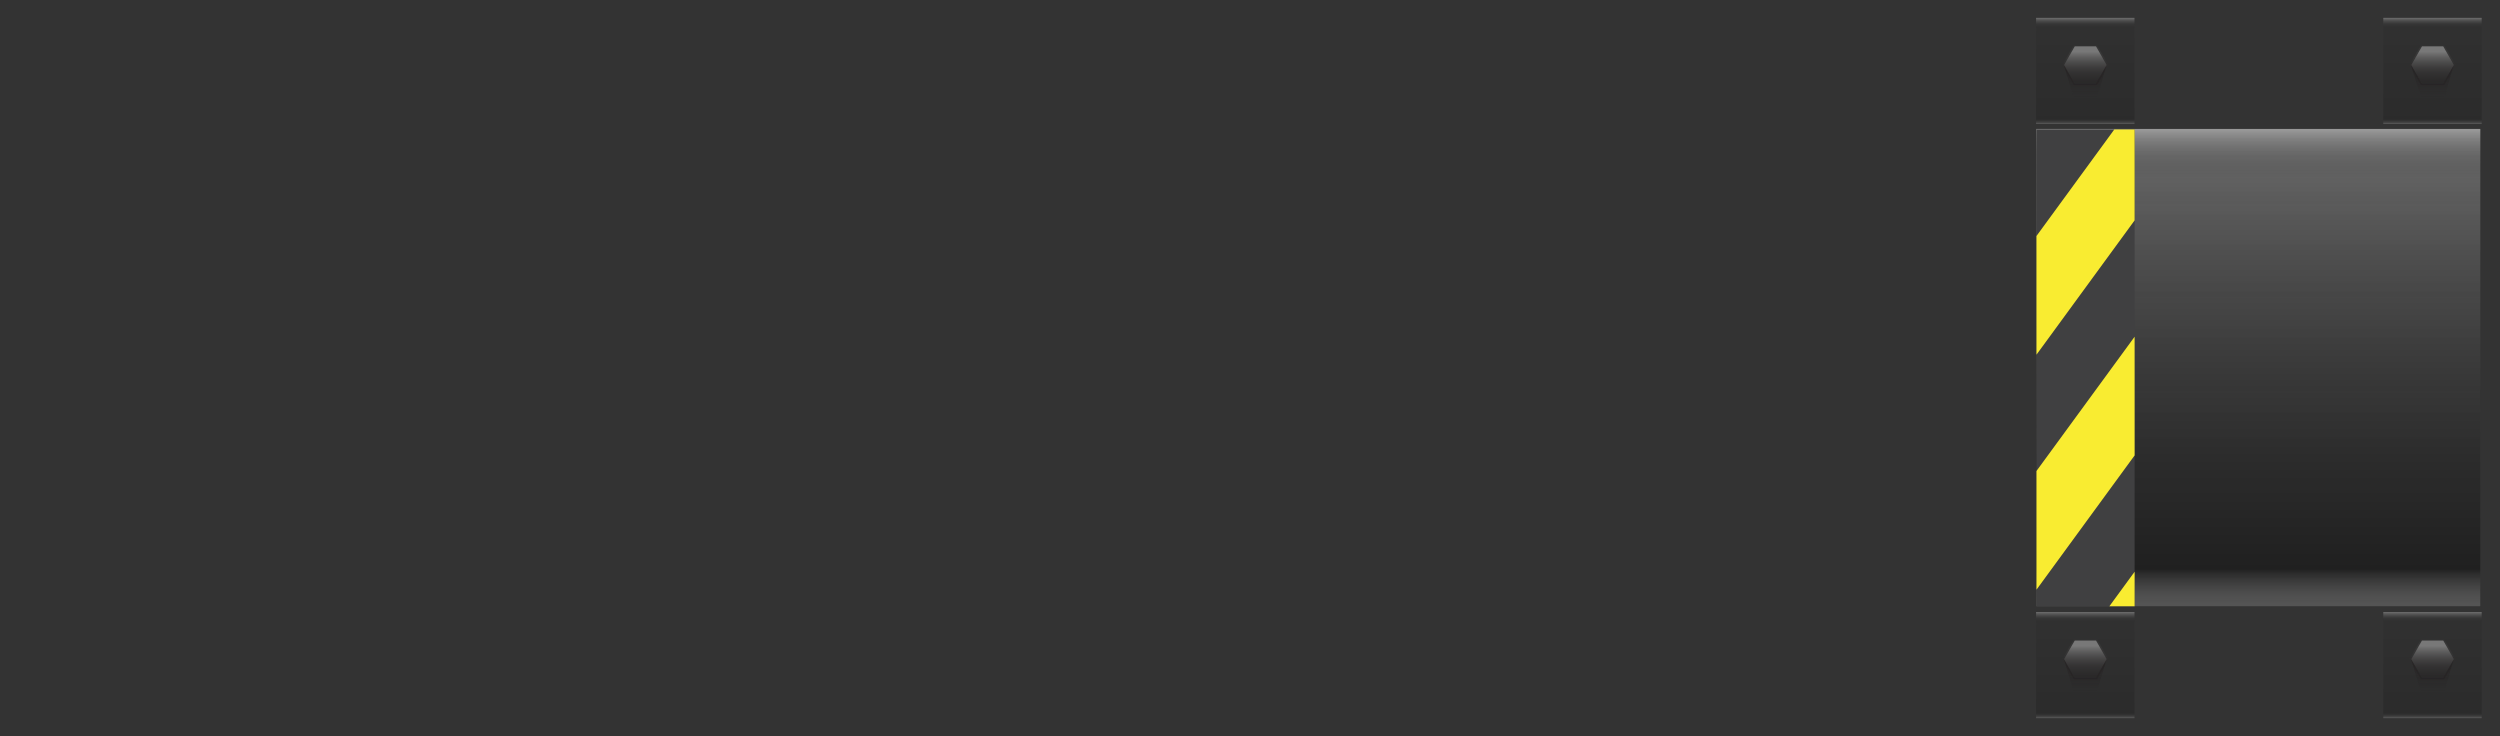 <svg version="1.2" baseProfile="tiny" id="EdgeSVG_7FmtG" x="0px" y="0px" width="161.684px" height="47.6px" viewBox="0 0 161.684 47.6" xmlns:xlink="http://www.w3.org/1999/xlink" xmlns="http://www.w3.org/2000/svg">
  <rect x="0" y="0" width="161.684" height="47.6" fill="#333333" stroke="none"/>
  <linearGradient id="SVGID_2_" gradientUnits="userSpaceOnUse" x1="146.055" y1="8.335" x2="146.055" y2="39.208">
    <stop offset="0" style="stop-color:#FFFFFF;stop-opacity:0.3"/>
    <stop offset="0.27" style="stop-color:#B3B3B3;stop-opacity:0.273"/>
    <stop offset="0.629" style="stop-color:#545454;stop-opacity:0.237"/>
    <stop offset="0.881" style="stop-color:#171717;stop-opacity:0.212"/>
    <stop offset="1" style="stop-color:#000000;stop-opacity:0.2"/>
  </linearGradient>
  <rect x="131.7" y="8.335" fill="url(#SVGID_2_)" width="28.709" height="30.873"/>
  <linearGradient id="SVGID_3_" gradientUnits="userSpaceOnUse" x1="146.055" y1="8.346" x2="146.055" y2="39.208">
    <stop offset="0" style="stop-color:#FFFFFF;stop-opacity:0.3"/>
    <stop offset="5.519869e-004" style="stop-color:#FDFDFD;stop-opacity:0.299"/>
    <stop offset="0.023" style="stop-color:#B1B1B1;stop-opacity:0.243"/>
    <stop offset="0.044" style="stop-color:#727272;stop-opacity:0.192"/>
    <stop offset="0.062" style="stop-color:#414141;stop-opacity:0.145"/>
    <stop offset="0.079" style="stop-color:#1E1E1E;stop-opacity:0.105"/>
    <stop offset="0.092" style="stop-color:#080808;stop-opacity:0.071"/>
    <stop offset="0.101" style="stop-color:#000000;stop-opacity:0.05"/>
    <stop offset="0.922" style="stop-color:#000000;stop-opacity:0.25"/>
    <stop offset="0.927" style="stop-color:#191919;stop-opacity:0.247"/>
    <stop offset="0.943" style="stop-color:#5E5E5E;stop-opacity:0.237"/>
    <stop offset="0.958" style="stop-color:#979797;stop-opacity:0.227"/>
    <stop offset="0.971" style="stop-color:#C4C4C4;stop-opacity:0.218"/>
    <stop offset="0.983" style="stop-color:#E4E4E4;stop-opacity:0.211"/>
    <stop offset="0.993" style="stop-color:#F8F8F8;stop-opacity:0.204"/>
    <stop offset="1" style="stop-color:#FFFFFF;stop-opacity:0.2"/>
  </linearGradient>
  <rect x="131.7" y="8.346" fill="url(#SVGID_3_)" width="28.709" height="30.862"/>
  <linearGradient id="SVGID_4_" gradientUnits="userSpaceOnUse" x1="134.862" y1="1.155" x2="134.862" y2="8.018">
    <stop offset="0" style="stop-color:#FFFFFF;stop-opacity:0.3"/>
    <stop offset="0.021" style="stop-color:#B7B7B7;stop-opacity:0.247"/>
    <stop offset="0.043" style="stop-color:#777777;stop-opacity:0.195"/>
    <stop offset="0.062" style="stop-color:#434343;stop-opacity:0.146"/>
    <stop offset="0.079" style="stop-color:#1F1F1F;stop-opacity:0.105"/>
    <stop offset="0.092" style="stop-color:#080808;stop-opacity:0.071"/>
    <stop offset="0.101" style="stop-color:#000000;stop-opacity:0.05"/>
    <stop offset="0.945" style="stop-color:#000000;stop-opacity:0.15"/>
    <stop offset="0.952" style="stop-color:#040404;stop-opacity:0.156"/>
    <stop offset="0.959" style="stop-color:#101010;stop-opacity:0.163"/>
    <stop offset="0.965" style="stop-color:#242424;stop-opacity:0.169"/>
    <stop offset="0.972" style="stop-color:#414141;stop-opacity:0.175"/>
    <stop offset="0.979" style="stop-color:#656565;stop-opacity:0.181"/>
    <stop offset="0.987" style="stop-color:#929292;stop-opacity:0.188"/>
    <stop offset="0.993" style="stop-color:#C6C6C6;stop-opacity:0.194"/>
    <stop offset="1" style="stop-color:#FFFFFF;stop-opacity:0.2"/>
  </linearGradient>
  <rect x="131.68" y="1.155" fill="url(#SVGID_4_)" width="6.365" height="6.863"/>
  <linearGradient id="SVGID_5_" gradientUnits="userSpaceOnUse" x1="120.376" y1="51.99" x2="120.376" y2="-4.39">
    <stop offset="0.215" style="stop-color:#000000;stop-opacity:0.2"/>
    <stop offset="0.515" style="stop-color:#000000;stop-opacity:0.2"/>
    <stop offset="0.583" style="stop-color:#1E1E1E;stop-opacity:0.172"/>
    <stop offset="0.732" style="stop-color:#696969;stop-opacity:0.111"/>
    <stop offset="0.947" style="stop-color:#E1E1E1;stop-opacity:0.022"/>
    <stop offset="1" style="stop-color:#FFFFFF;stop-opacity:0"/>
  </linearGradient>
  <rect x="120.241" y="-4.39" display="none" fill="url(#SVGID_5_)" width="0.27" height="56.379"/>
  <linearGradient id="SVGID_6_" gradientUnits="userSpaceOnUse" x1="121.519" y1="5.244" x2="121.519" y2="11.041">
    <stop offset="0" style="stop-color:#FFFFFF;stop-opacity:0.05"/>
    <stop offset="0.007" style="stop-color:#F6F6F6;stop-opacity:0.051"/>
    <stop offset="0.048" style="stop-color:#C8C8C8;stop-opacity:0.055"/>
    <stop offset="0.093" style="stop-color:#9D9D9D;stop-opacity:0.059"/>
    <stop offset="0.142" style="stop-color:#777777;stop-opacity:0.064"/>
    <stop offset="0.195" style="stop-color:#575757;stop-opacity:0.07"/>
    <stop offset="0.254" style="stop-color:#3B3B3B;stop-opacity:0.075"/>
    <stop offset="0.32" style="stop-color:#252525;stop-opacity:0.082"/>
    <stop offset="0.397" style="stop-color:#141414;stop-opacity:0.09"/>
    <stop offset="0.493" style="stop-color:#090909;stop-opacity:0.099"/>
    <stop offset="0.627" style="stop-color:#020202;stop-opacity:0.113"/>
    <stop offset="1" style="stop-color:#000000;stop-opacity:0.15"/>
  </linearGradient>
  <rect x="120.511" y="5.244" display="none" fill="url(#SVGID_6_)" width="2.019" height="5.797"/>
  <linearGradient id="SVGID_7_" gradientUnits="userSpaceOnUse" x1="121.519" y1="36.559" x2="121.519" y2="42.356">
    <stop offset="0" style="stop-color:#FFFFFF;stop-opacity:0.05"/>
    <stop offset="0.007" style="stop-color:#F6F6F6;stop-opacity:0.051"/>
    <stop offset="0.048" style="stop-color:#C8C8C8;stop-opacity:0.055"/>
    <stop offset="0.093" style="stop-color:#9D9D9D;stop-opacity:0.059"/>
    <stop offset="0.142" style="stop-color:#777777;stop-opacity:0.064"/>
    <stop offset="0.195" style="stop-color:#575757;stop-opacity:0.07"/>
    <stop offset="0.254" style="stop-color:#3B3B3B;stop-opacity:0.075"/>
    <stop offset="0.32" style="stop-color:#252525;stop-opacity:0.082"/>
    <stop offset="0.397" style="stop-color:#141414;stop-opacity:0.09"/>
    <stop offset="0.493" style="stop-color:#090909;stop-opacity:0.099"/>
    <stop offset="0.627" style="stop-color:#020202;stop-opacity:0.113"/>
    <stop offset="1" style="stop-color:#000000;stop-opacity:0.15"/>
  </linearGradient>
  <rect x="120.511" y="36.559" display="none" fill="url(#SVGID_7_)" width="2.019" height="5.798"/>
  <linearGradient id="SVGID_8_" gradientUnits="userSpaceOnUse" x1="121.519" y1="5.244" x2="121.519" y2="11.041">
    <stop offset="0" style="stop-color:#FFFFFF;stop-opacity:0.05"/>
    <stop offset="0.007" style="stop-color:#F6F6F6;stop-opacity:0.051"/>
    <stop offset="0.048" style="stop-color:#C8C8C8;stop-opacity:0.055"/>
    <stop offset="0.093" style="stop-color:#9D9D9D;stop-opacity:0.059"/>
    <stop offset="0.142" style="stop-color:#777777;stop-opacity:0.064"/>
    <stop offset="0.195" style="stop-color:#575757;stop-opacity:0.07"/>
    <stop offset="0.254" style="stop-color:#3B3B3B;stop-opacity:0.075"/>
    <stop offset="0.32" style="stop-color:#252525;stop-opacity:0.082"/>
    <stop offset="0.397" style="stop-color:#141414;stop-opacity:0.09"/>
    <stop offset="0.493" style="stop-color:#090909;stop-opacity:0.099"/>
    <stop offset="0.627" style="stop-color:#020202;stop-opacity:0.113"/>
    <stop offset="1" style="stop-color:#000000;stop-opacity:0.15"/>
  </linearGradient>
  <rect x="120.511" y="5.244" display="none" fill="url(#SVGID_8_)" width="2.019" height="5.797"/>
  <linearGradient id="SVGID_9_" gradientUnits="userSpaceOnUse" x1="121.613" y1="36.559" x2="121.613" y2="42.356">
    <stop offset="0" style="stop-color:#FFFFFF;stop-opacity:0.05"/>
    <stop offset="0.007" style="stop-color:#F6F6F6;stop-opacity:0.051"/>
    <stop offset="0.048" style="stop-color:#C8C8C8;stop-opacity:0.055"/>
    <stop offset="0.093" style="stop-color:#9D9D9D;stop-opacity:0.059"/>
    <stop offset="0.142" style="stop-color:#777777;stop-opacity:0.064"/>
    <stop offset="0.195" style="stop-color:#575757;stop-opacity:0.07"/>
    <stop offset="0.254" style="stop-color:#3B3B3B;stop-opacity:0.075"/>
    <stop offset="0.32" style="stop-color:#252525;stop-opacity:0.082"/>
    <stop offset="0.397" style="stop-color:#141414;stop-opacity:0.09"/>
    <stop offset="0.493" style="stop-color:#090909;stop-opacity:0.099"/>
    <stop offset="0.627" style="stop-color:#020202;stop-opacity:0.113"/>
    <stop offset="1" style="stop-color:#000000;stop-opacity:0.15"/>
  </linearGradient>
  <rect x="120.511" y="36.559" display="none" fill="url(#SVGID_9_)" width="2.204" height="5.798"/>
  <g>
    <rect x="131.706" y="8.372" fill="#404041" width="6.347" height="30.837"/>
    <g>
      <polygon fill="#F9EC31" points="131.706,38.138 138.053,29.453 138.053,21.777 131.706,30.461 &#x9;&#x9;&#x9;"/>
      <polygon fill="#F9EC31" points="131.706,22.939 138.053,14.253 138.053,8.372 136.741,8.372 131.706,15.263 &#x9;&#x9;&#x9;"/>
      <polygon fill="#F9EC31" points="136.421,39.209 138.053,39.209 138.053,36.976 &#x9;&#x9;&#x9;"/>
    </g>
  </g>
  <linearGradient id="SVGID_10_" gradientUnits="userSpaceOnUse" x1="121.519" y1="5.67" x2="121.519" y2="5.244">
    <stop offset="0" style="stop-color:#FFFFFF;stop-opacity:0"/>
    <stop offset="0.515" style="stop-color:#FFFFFF;stop-opacity:0.2"/>
    <stop offset="1" style="stop-color:#FFFFFF;stop-opacity:0"/>
  </linearGradient>
  <rect x="120.511" y="5.244" display="none" fill="url(#SVGID_10_)" width="2.019" height="0.427"/>
  <linearGradient id="SVGID_11_" gradientUnits="userSpaceOnUse" x1="121.519" y1="37.199" x2="121.519" y2="36.773">
    <stop offset="0" style="stop-color:#FFFFFF;stop-opacity:0"/>
    <stop offset="0.515" style="stop-color:#FFFFFF;stop-opacity:0.2"/>
    <stop offset="1" style="stop-color:#FFFFFF;stop-opacity:0"/>
  </linearGradient>
  <rect x="120.511" y="36.772" display="none" fill="url(#SVGID_11_)" width="2.019" height="0.427"/>
  <linearGradient id="SVGID_12_" gradientUnits="userSpaceOnUse" x1="127.371" y1="53.472" x2="127.371" y2="50.857">
    <stop offset="0" style="stop-color:#231F20;stop-opacity:0.5"/>
    <stop offset="0.298" style="stop-color:#252122;stop-opacity:0.351"/>
    <stop offset="0.44" style="stop-color:#2D292A;stop-opacity:0.28"/>
    <stop offset="0.55" style="stop-color:#393637;stop-opacity:0.225"/>
    <stop offset="0.642" style="stop-color:#4B4849;stop-opacity:0.179"/>
    <stop offset="0.724" style="stop-color:#636061;stop-opacity:0.138"/>
    <stop offset="0.798" style="stop-color:#807E7E;stop-opacity:0.101"/>
    <stop offset="0.867" style="stop-color:#A3A1A1;stop-opacity:0.066"/>
    <stop offset="0.931" style="stop-color:#CBCACA;stop-opacity:0.034"/>
    <stop offset="0.99" style="stop-color:#F7F7F7;stop-opacity:0.005"/>
    <stop offset="1" style="stop-color:#FFFFFF;stop-opacity:0"/>
  </linearGradient>
  <path display="none" fill="url(#SVGID_12_)" d="M128.118,50.857h-1.492l-0.747,1.308l0.747,1.307h1.492l0.746-1.307L128.118,50.857&#xD;&#xA;&#x9;&#x9;z M128.06,53.371h-1.376l-0.688-1.206l0.688-1.206h1.376l0.688,1.206L128.06,53.371z"/>
  <linearGradient id="SVGID_13_" gradientUnits="userSpaceOnUse" x1="127.341" y1="54.239" x2="127.341" y2="52.165">
    <stop offset="0" style="stop-color:#231F20;stop-opacity:0"/>
    <stop offset="0.123" style="stop-color:#231F20;stop-opacity:0.074"/>
    <stop offset="1" style="stop-color:#231F20;stop-opacity:0.6"/>
  </linearGradient>
  <polygon display="none" fill="url(#SVGID_13_)" points="128.043,53.371 126.667,53.371 125.978,52.165 125.949,52.165 &#xD;&#xA;&#x9;&#x9;126.537,54.239 128.143,54.239 128.732,52.165 &#x9;"/>
  <linearGradient id="SVGID_14_" gradientUnits="userSpaceOnUse" x1="127.371" y1="53.371" x2="127.371" y2="50.959">
    <stop offset="0" style="stop-color:#231F20;stop-opacity:0.3"/>
    <stop offset="0.111" style="stop-color:#272324;stop-opacity:0.306"/>
    <stop offset="0.225" style="stop-color:#333031;stop-opacity:0.313"/>
    <stop offset="0.342" style="stop-color:#484445;stop-opacity:0.32"/>
    <stop offset="0.46" style="stop-color:#646162;stop-opacity:0.327"/>
    <stop offset="0.579" style="stop-color:#898788;stop-opacity:0.334"/>
    <stop offset="0.699" style="stop-color:#B6B5B5;stop-opacity:0.341"/>
    <stop offset="0.817" style="stop-color:#EBEAEA;stop-opacity:0.348"/>
    <stop offset="0.859" style="stop-color:#FFFFFF;stop-opacity:0.35"/>
  </linearGradient>
  <polygon display="none" fill="url(#SVGID_14_)" points="128.06,53.371 126.684,53.371 125.995,52.165 126.684,50.959 &#xD;&#xA;&#x9;&#x9;128.06,50.959 128.747,52.165 &#x9;"/>
  <linearGradient id="SVGID_15_" gradientUnits="userSpaceOnUse" x1="127.371" y1="-3.491" x2="127.371" y2="-6.106">
    <stop offset="0" style="stop-color:#231F20;stop-opacity:0.5"/>
    <stop offset="0.298" style="stop-color:#252122;stop-opacity:0.351"/>
    <stop offset="0.44" style="stop-color:#2D292A;stop-opacity:0.28"/>
    <stop offset="0.55" style="stop-color:#393637;stop-opacity:0.225"/>
    <stop offset="0.642" style="stop-color:#4B4849;stop-opacity:0.179"/>
    <stop offset="0.724" style="stop-color:#636061;stop-opacity:0.138"/>
    <stop offset="0.798" style="stop-color:#807E7E;stop-opacity:0.101"/>
    <stop offset="0.867" style="stop-color:#A3A1A1;stop-opacity:0.066"/>
    <stop offset="0.931" style="stop-color:#CBCACA;stop-opacity:0.034"/>
    <stop offset="0.99" style="stop-color:#F7F7F7;stop-opacity:0.005"/>
    <stop offset="1" style="stop-color:#FFFFFF;stop-opacity:0"/>
  </linearGradient>
  <path display="none" fill="url(#SVGID_15_)" d="M128.118-6.106h-1.492l-0.747,1.308l0.747,1.307h1.492l0.746-1.307L128.118-6.106z&#xD;&#xA;&#x9;&#x9; M128.06-3.592h-1.376l-0.688-1.206l0.688-1.206h1.376l0.688,1.206L128.06-3.592z"/>
  <linearGradient id="SVGID_16_" gradientUnits="userSpaceOnUse" x1="127.341" y1="-2.724" x2="127.341" y2="-4.798">
    <stop offset="0" style="stop-color:#231F20;stop-opacity:0"/>
    <stop offset="0.123" style="stop-color:#231F20;stop-opacity:0.074"/>
    <stop offset="1" style="stop-color:#231F20;stop-opacity:0.6"/>
  </linearGradient>
  <polygon display="none" fill="url(#SVGID_16_)" points="128.043,-3.592 126.667,-3.592 125.978,-4.798 125.949,-4.798 &#xD;&#xA;&#x9;&#x9;126.537,-2.724 128.143,-2.724 128.732,-4.798 &#x9;"/>
  <linearGradient id="SVGID_17_" gradientUnits="userSpaceOnUse" x1="127.371" y1="-3.592" x2="127.371" y2="-6.004">
    <stop offset="0" style="stop-color:#231F20;stop-opacity:0.3"/>
    <stop offset="0.111" style="stop-color:#272324;stop-opacity:0.306"/>
    <stop offset="0.225" style="stop-color:#333031;stop-opacity:0.313"/>
    <stop offset="0.342" style="stop-color:#484445;stop-opacity:0.32"/>
    <stop offset="0.46" style="stop-color:#646162;stop-opacity:0.327"/>
    <stop offset="0.579" style="stop-color:#898788;stop-opacity:0.334"/>
    <stop offset="0.699" style="stop-color:#B6B5B5;stop-opacity:0.341"/>
    <stop offset="0.817" style="stop-color:#EBEAEA;stop-opacity:0.348"/>
    <stop offset="0.859" style="stop-color:#FFFFFF;stop-opacity:0.35"/>
  </linearGradient>
  <polygon display="none" fill="url(#SVGID_17_)" points="128.06,-3.592 126.684,-3.592 125.995,-4.798 126.684,-6.004 &#xD;&#xA;&#x9;&#x9;128.06,-6.004 128.747,-4.798 &#x9;"/>
  <g>
    <linearGradient id="SVGID_18_" gradientUnits="userSpaceOnUse" x1="134.869" y1="5.511" x2="134.869" y2="2.896">
      <stop offset="0" style="stop-color:#231F20;stop-opacity:0.5"/>
      <stop offset="0.298" style="stop-color:#252122;stop-opacity:0.351"/>
      <stop offset="0.44" style="stop-color:#2D292A;stop-opacity:0.28"/>
      <stop offset="0.55" style="stop-color:#393637;stop-opacity:0.225"/>
      <stop offset="0.642" style="stop-color:#4B4849;stop-opacity:0.179"/>
      <stop offset="0.724" style="stop-color:#636061;stop-opacity:0.138"/>
      <stop offset="0.798" style="stop-color:#807E7E;stop-opacity:0.101"/>
      <stop offset="0.867" style="stop-color:#A3A1A1;stop-opacity:0.066"/>
      <stop offset="0.931" style="stop-color:#CBCACA;stop-opacity:0.034"/>
      <stop offset="0.99" style="stop-color:#F7F7F7;stop-opacity:0.005"/>
      <stop offset="1" style="stop-color:#FFFFFF;stop-opacity:0"/>
    </linearGradient>
    <path fill="url(#SVGID_18_)" d="M135.616,2.896h-1.492l-0.747,1.308l0.747,1.307h1.492l0.746-1.307L135.616,2.896z M135.558,5.41&#xD;&#xA;&#x9;&#x9;&#x9;h-1.376l-0.688-1.206l0.688-1.206h1.376l0.688,1.206L135.558,5.41z"/>
    <linearGradient id="SVGID_19_" gradientUnits="userSpaceOnUse" x1="134.853" y1="6.278" x2="134.853" y2="4.204">
      <stop offset="0" style="stop-color:#231F20;stop-opacity:0"/>
      <stop offset="0.123" style="stop-color:#231F20;stop-opacity:0.074"/>
      <stop offset="1" style="stop-color:#231F20;stop-opacity:0.6"/>
    </linearGradient>
    <polygon fill="url(#SVGID_19_)" points="135.541,5.41 134.165,5.41 133.476,4.204 134.1,6.267 135.641,6.278 136.23,4.204 &#x9;&#x9;"/>
    <linearGradient id="SVGID_20_" gradientUnits="userSpaceOnUse" x1="134.869" y1="5.41" x2="134.869" y2="2.998">
      <stop offset="0" style="stop-color:#231F20;stop-opacity:0.3"/>
      <stop offset="0.111" style="stop-color:#272324;stop-opacity:0.306"/>
      <stop offset="0.225" style="stop-color:#333031;stop-opacity:0.313"/>
      <stop offset="0.342" style="stop-color:#484445;stop-opacity:0.32"/>
      <stop offset="0.46" style="stop-color:#646162;stop-opacity:0.327"/>
      <stop offset="0.579" style="stop-color:#898788;stop-opacity:0.334"/>
      <stop offset="0.699" style="stop-color:#B6B5B5;stop-opacity:0.341"/>
      <stop offset="0.817" style="stop-color:#EBEAEA;stop-opacity:0.348"/>
      <stop offset="0.859" style="stop-color:#FFFFFF;stop-opacity:0.35"/>
    </linearGradient>
    <polygon fill="url(#SVGID_20_)" points="135.558,5.41 134.182,5.41 133.493,4.204 134.182,2.998 135.558,2.998 136.245,4.204 &#x9;&#x9;&#xD;&#xA;&#x9;&#x9;&#x9;"/>
  </g>
  <linearGradient id="SVGID_21_" gradientUnits="userSpaceOnUse" x1="157.317" y1="1.155" x2="157.317" y2="8.018">
    <stop offset="0" style="stop-color:#FFFFFF;stop-opacity:0.3"/>
    <stop offset="0.021" style="stop-color:#B7B7B7;stop-opacity:0.247"/>
    <stop offset="0.043" style="stop-color:#777777;stop-opacity:0.195"/>
    <stop offset="0.062" style="stop-color:#434343;stop-opacity:0.146"/>
    <stop offset="0.079" style="stop-color:#1F1F1F;stop-opacity:0.105"/>
    <stop offset="0.092" style="stop-color:#080808;stop-opacity:0.071"/>
    <stop offset="0.101" style="stop-color:#000000;stop-opacity:0.05"/>
    <stop offset="0.945" style="stop-color:#000000;stop-opacity:0.15"/>
    <stop offset="0.952" style="stop-color:#040404;stop-opacity:0.156"/>
    <stop offset="0.959" style="stop-color:#101010;stop-opacity:0.163"/>
    <stop offset="0.965" style="stop-color:#242424;stop-opacity:0.169"/>
    <stop offset="0.972" style="stop-color:#414141;stop-opacity:0.175"/>
    <stop offset="0.979" style="stop-color:#656565;stop-opacity:0.181"/>
    <stop offset="0.987" style="stop-color:#929292;stop-opacity:0.188"/>
    <stop offset="0.993" style="stop-color:#C6C6C6;stop-opacity:0.194"/>
    <stop offset="1" style="stop-color:#FFFFFF;stop-opacity:0.2"/>
  </linearGradient>
  <rect x="154.135" y="1.155" fill="url(#SVGID_21_)" width="6.365" height="6.863"/>
  <g>
    <linearGradient id="SVGID_22_" gradientUnits="userSpaceOnUse" x1="157.324" y1="5.511" x2="157.324" y2="2.896">
      <stop offset="0" style="stop-color:#231F20;stop-opacity:0.5"/>
      <stop offset="0.298" style="stop-color:#252122;stop-opacity:0.351"/>
      <stop offset="0.44" style="stop-color:#2D292A;stop-opacity:0.28"/>
      <stop offset="0.55" style="stop-color:#393637;stop-opacity:0.225"/>
      <stop offset="0.642" style="stop-color:#4B4849;stop-opacity:0.179"/>
      <stop offset="0.724" style="stop-color:#636061;stop-opacity:0.138"/>
      <stop offset="0.798" style="stop-color:#807E7E;stop-opacity:0.101"/>
      <stop offset="0.867" style="stop-color:#A3A1A1;stop-opacity:0.066"/>
      <stop offset="0.931" style="stop-color:#CBCACA;stop-opacity:0.034"/>
      <stop offset="0.99" style="stop-color:#F7F7F7;stop-opacity:0.005"/>
      <stop offset="1" style="stop-color:#FFFFFF;stop-opacity:0"/>
    </linearGradient>
    <path fill="url(#SVGID_22_)" d="M158.071,2.896h-1.492l-0.747,1.308l0.747,1.307h1.492l0.746-1.307L158.071,2.896z M158.013,5.41&#xD;&#xA;&#x9;&#x9;&#x9;h-1.376l-0.688-1.206l0.688-1.206h1.376l0.688,1.206L158.013,5.41z"/>
    <linearGradient id="SVGID_23_" gradientUnits="userSpaceOnUse" x1="157.309" y1="6.278" x2="157.309" y2="4.204">
      <stop offset="0" style="stop-color:#231F20;stop-opacity:0"/>
      <stop offset="0.123" style="stop-color:#231F20;stop-opacity:0.074"/>
      <stop offset="1" style="stop-color:#231F20;stop-opacity:0.6"/>
    </linearGradient>
    <polygon fill="url(#SVGID_23_)" points="157.996,5.41 156.62,5.41 155.931,4.204 156.555,6.267 158.096,6.278 158.686,4.204 &#x9;&#x9;"/>
    <linearGradient id="SVGID_24_" gradientUnits="userSpaceOnUse" x1="157.324" y1="5.41" x2="157.324" y2="2.998">
      <stop offset="0" style="stop-color:#231F20;stop-opacity:0.3"/>
      <stop offset="0.111" style="stop-color:#272324;stop-opacity:0.306"/>
      <stop offset="0.225" style="stop-color:#333031;stop-opacity:0.313"/>
      <stop offset="0.342" style="stop-color:#484445;stop-opacity:0.32"/>
      <stop offset="0.46" style="stop-color:#646162;stop-opacity:0.327"/>
      <stop offset="0.579" style="stop-color:#898788;stop-opacity:0.334"/>
      <stop offset="0.699" style="stop-color:#B6B5B5;stop-opacity:0.341"/>
      <stop offset="0.817" style="stop-color:#EBEAEA;stop-opacity:0.348"/>
      <stop offset="0.859" style="stop-color:#FFFFFF;stop-opacity:0.35"/>
    </linearGradient>
    <polygon fill="url(#SVGID_24_)" points="158.013,5.41 156.637,5.41 155.948,4.204 156.637,2.998 158.013,2.998 158.7,4.204 &#x9;&#x9;"/>
  </g>
  <linearGradient id="SVGID_25_" gradientUnits="userSpaceOnUse" x1="134.862" y1="39.582" x2="134.862" y2="46.445">
    <stop offset="0" style="stop-color:#FFFFFF;stop-opacity:0.3"/>
    <stop offset="0.021" style="stop-color:#B7B7B7;stop-opacity:0.247"/>
    <stop offset="0.043" style="stop-color:#777777;stop-opacity:0.195"/>
    <stop offset="0.062" style="stop-color:#434343;stop-opacity:0.146"/>
    <stop offset="0.079" style="stop-color:#1F1F1F;stop-opacity:0.105"/>
    <stop offset="0.092" style="stop-color:#080808;stop-opacity:0.071"/>
    <stop offset="0.101" style="stop-color:#000000;stop-opacity:0.05"/>
    <stop offset="0.945" style="stop-color:#000000;stop-opacity:0.15"/>
    <stop offset="0.952" style="stop-color:#040404;stop-opacity:0.156"/>
    <stop offset="0.959" style="stop-color:#101010;stop-opacity:0.163"/>
    <stop offset="0.965" style="stop-color:#242424;stop-opacity:0.169"/>
    <stop offset="0.972" style="stop-color:#414141;stop-opacity:0.175"/>
    <stop offset="0.979" style="stop-color:#656565;stop-opacity:0.181"/>
    <stop offset="0.987" style="stop-color:#929292;stop-opacity:0.188"/>
    <stop offset="0.993" style="stop-color:#C6C6C6;stop-opacity:0.194"/>
    <stop offset="1" style="stop-color:#FFFFFF;stop-opacity:0.2"/>
  </linearGradient>
  <rect x="131.68" y="39.582" fill="url(#SVGID_25_)" width="6.365" height="6.863"/>
  <g>
    <linearGradient id="SVGID_26_" gradientUnits="userSpaceOnUse" x1="134.869" y1="43.938" x2="134.869" y2="41.323">
      <stop offset="0" style="stop-color:#231F20;stop-opacity:0.5"/>
      <stop offset="0.298" style="stop-color:#252122;stop-opacity:0.351"/>
      <stop offset="0.44" style="stop-color:#2D292A;stop-opacity:0.28"/>
      <stop offset="0.55" style="stop-color:#393637;stop-opacity:0.225"/>
      <stop offset="0.642" style="stop-color:#4B4849;stop-opacity:0.179"/>
      <stop offset="0.724" style="stop-color:#636061;stop-opacity:0.138"/>
      <stop offset="0.798" style="stop-color:#807E7E;stop-opacity:0.101"/>
      <stop offset="0.867" style="stop-color:#A3A1A1;stop-opacity:0.066"/>
      <stop offset="0.931" style="stop-color:#CBCACA;stop-opacity:0.034"/>
      <stop offset="0.99" style="stop-color:#F7F7F7;stop-opacity:0.005"/>
      <stop offset="1" style="stop-color:#FFFFFF;stop-opacity:0"/>
    </linearGradient>
    <path fill="url(#SVGID_26_)" d="M135.616,41.323h-1.492l-0.747,1.308l0.747,1.307h1.492l0.746-1.307L135.616,41.323z&#xD;&#xA;&#x9;&#x9;&#x9; M135.558,43.836h-1.376l-0.688-1.206l0.688-1.206h1.376l0.688,1.206L135.558,43.836z"/>
    <linearGradient id="SVGID_27_" gradientUnits="userSpaceOnUse" x1="134.853" y1="44.705" x2="134.853" y2="42.63">
      <stop offset="0" style="stop-color:#231F20;stop-opacity:0"/>
      <stop offset="0.123" style="stop-color:#231F20;stop-opacity:0.074"/>
      <stop offset="1" style="stop-color:#231F20;stop-opacity:0.6"/>
    </linearGradient>
    <polygon fill="url(#SVGID_27_)" points="135.541,43.836 134.165,43.836 133.476,42.63 134.1,44.693 135.641,44.705 136.23,42.63 &#xD;&#xA;&#x9;&#x9;&#x9;&#x9;&#x9;"/>
    <linearGradient id="SVGID_28_" gradientUnits="userSpaceOnUse" x1="134.869" y1="43.836" x2="134.869" y2="41.424">
      <stop offset="0" style="stop-color:#231F20;stop-opacity:0.3"/>
      <stop offset="0.111" style="stop-color:#272324;stop-opacity:0.306"/>
      <stop offset="0.225" style="stop-color:#333031;stop-opacity:0.313"/>
      <stop offset="0.342" style="stop-color:#484445;stop-opacity:0.32"/>
      <stop offset="0.46" style="stop-color:#646162;stop-opacity:0.327"/>
      <stop offset="0.579" style="stop-color:#898788;stop-opacity:0.334"/>
      <stop offset="0.699" style="stop-color:#B6B5B5;stop-opacity:0.341"/>
      <stop offset="0.817" style="stop-color:#EBEAEA;stop-opacity:0.348"/>
      <stop offset="0.859" style="stop-color:#FFFFFF;stop-opacity:0.35"/>
    </linearGradient>
    <polygon fill="url(#SVGID_28_)" points="135.558,43.836 134.182,43.836 133.493,42.63 134.182,41.424 135.558,41.424 &#xD;&#xA;&#x9;&#x9;&#x9;136.245,42.63 &#x9;&#x9;"/>
  </g>
  <linearGradient id="SVGID_29_" gradientUnits="userSpaceOnUse" x1="157.317" y1="39.582" x2="157.317" y2="46.445">
    <stop offset="0" style="stop-color:#FFFFFF;stop-opacity:0.3"/>
    <stop offset="0.021" style="stop-color:#B7B7B7;stop-opacity:0.247"/>
    <stop offset="0.043" style="stop-color:#777777;stop-opacity:0.195"/>
    <stop offset="0.062" style="stop-color:#434343;stop-opacity:0.146"/>
    <stop offset="0.079" style="stop-color:#1F1F1F;stop-opacity:0.105"/>
    <stop offset="0.092" style="stop-color:#080808;stop-opacity:0.071"/>
    <stop offset="0.101" style="stop-color:#000000;stop-opacity:0.05"/>
    <stop offset="0.945" style="stop-color:#000000;stop-opacity:0.15"/>
    <stop offset="0.952" style="stop-color:#040404;stop-opacity:0.156"/>
    <stop offset="0.959" style="stop-color:#101010;stop-opacity:0.163"/>
    <stop offset="0.965" style="stop-color:#242424;stop-opacity:0.169"/>
    <stop offset="0.972" style="stop-color:#414141;stop-opacity:0.175"/>
    <stop offset="0.979" style="stop-color:#656565;stop-opacity:0.181"/>
    <stop offset="0.987" style="stop-color:#929292;stop-opacity:0.188"/>
    <stop offset="0.993" style="stop-color:#C6C6C6;stop-opacity:0.194"/>
    <stop offset="1" style="stop-color:#FFFFFF;stop-opacity:0.2"/>
  </linearGradient>
  <rect x="154.135" y="39.582" fill="url(#SVGID_29_)" width="6.365" height="6.863"/>
  <g>
    <linearGradient id="SVGID_30_" gradientUnits="userSpaceOnUse" x1="157.324" y1="43.938" x2="157.324" y2="41.323">
      <stop offset="0" style="stop-color:#231F20;stop-opacity:0.5"/>
      <stop offset="0.298" style="stop-color:#252122;stop-opacity:0.351"/>
      <stop offset="0.44" style="stop-color:#2D292A;stop-opacity:0.28"/>
      <stop offset="0.55" style="stop-color:#393637;stop-opacity:0.225"/>
      <stop offset="0.642" style="stop-color:#4B4849;stop-opacity:0.179"/>
      <stop offset="0.724" style="stop-color:#636061;stop-opacity:0.138"/>
      <stop offset="0.798" style="stop-color:#807E7E;stop-opacity:0.101"/>
      <stop offset="0.867" style="stop-color:#A3A1A1;stop-opacity:0.066"/>
      <stop offset="0.931" style="stop-color:#CBCACA;stop-opacity:0.034"/>
      <stop offset="0.99" style="stop-color:#F7F7F7;stop-opacity:0.005"/>
      <stop offset="1" style="stop-color:#FFFFFF;stop-opacity:0"/>
    </linearGradient>
    <path fill="url(#SVGID_30_)" d="M158.071,41.323h-1.492l-0.747,1.308l0.747,1.307h1.492l0.746-1.307L158.071,41.323z&#xD;&#xA;&#x9;&#x9;&#x9; M158.013,43.836h-1.376l-0.688-1.206l0.688-1.206h1.376l0.688,1.206L158.013,43.836z"/>
    <linearGradient id="SVGID_31_" gradientUnits="userSpaceOnUse" x1="157.309" y1="44.705" x2="157.309" y2="42.63">
      <stop offset="0" style="stop-color:#231F20;stop-opacity:0"/>
      <stop offset="0.123" style="stop-color:#231F20;stop-opacity:0.074"/>
      <stop offset="1" style="stop-color:#231F20;stop-opacity:0.6"/>
    </linearGradient>
    <polygon fill="url(#SVGID_31_)" points="157.996,43.836 156.62,43.836 155.931,42.63 156.555,44.693 158.096,44.705 &#xD;&#xA;&#x9;&#x9;&#x9;158.686,42.63 &#x9;&#x9;"/>
    <linearGradient id="SVGID_32_" gradientUnits="userSpaceOnUse" x1="157.324" y1="43.836" x2="157.324" y2="41.424">
      <stop offset="0" style="stop-color:#231F20;stop-opacity:0.3"/>
      <stop offset="0.111" style="stop-color:#272324;stop-opacity:0.306"/>
      <stop offset="0.225" style="stop-color:#333031;stop-opacity:0.313"/>
      <stop offset="0.342" style="stop-color:#484445;stop-opacity:0.32"/>
      <stop offset="0.46" style="stop-color:#646162;stop-opacity:0.327"/>
      <stop offset="0.579" style="stop-color:#898788;stop-opacity:0.334"/>
      <stop offset="0.699" style="stop-color:#B6B5B5;stop-opacity:0.341"/>
      <stop offset="0.817" style="stop-color:#EBEAEA;stop-opacity:0.348"/>
      <stop offset="0.859" style="stop-color:#FFFFFF;stop-opacity:0.35"/>
    </linearGradient>
    <polygon fill="url(#SVGID_32_)" points="158.013,43.836 156.637,43.836 155.948,42.63 156.637,41.424 158.013,41.424 158.7,42.63 &#xD;&#xA;&#x9;&#x9;&#x9;&#x9;&#x9;"/>
  </g>
  <linearGradient id="SVGID_33_" gradientUnits="userSpaceOnUse" x1="127.137" y1="55.041" x2="127.137" y2="50.169">
    <stop offset="0.043" style="stop-color:#FFFFFF;stop-opacity:0.3"/>
    <stop offset="0.045" style="stop-color:#F0F0F0;stop-opacity:0.29"/>
    <stop offset="0.058" style="stop-color:#A8A8A8;stop-opacity:0.237"/>
    <stop offset="0.07" style="stop-color:#6C6C6C;stop-opacity:0.188"/>
    <stop offset="0.081" style="stop-color:#3D3D3D;stop-opacity:0.144"/>
    <stop offset="0.091" style="stop-color:#1C1C1C;stop-opacity:0.104"/>
    <stop offset="0.099" style="stop-color:#070707;stop-opacity:0.072"/>
    <stop offset="0.104" style="stop-color:#000000;stop-opacity:0.05"/>
    <stop offset="1" style="stop-color:#000000;stop-opacity:0.5"/>
  </linearGradient>
  <rect x="122.518" y="50.169" display="none" fill="url(#SVGID_33_)" width="9.237" height="4.871"/>
  <linearGradient id="SVGID_34_" gradientUnits="userSpaceOnUse" x1="127.137" y1="-7.234" x2="127.137" y2="-2.569">
    <stop offset="0.043" style="stop-color:#FFFFFF;stop-opacity:0.3"/>
    <stop offset="0.045" style="stop-color:#F0F0F0;stop-opacity:0.29"/>
    <stop offset="0.058" style="stop-color:#A8A8A8;stop-opacity:0.237"/>
    <stop offset="0.07" style="stop-color:#6C6C6C;stop-opacity:0.188"/>
    <stop offset="0.081" style="stop-color:#3D3D3D;stop-opacity:0.144"/>
    <stop offset="0.091" style="stop-color:#1C1C1C;stop-opacity:0.104"/>
    <stop offset="0.099" style="stop-color:#070707;stop-opacity:0.072"/>
    <stop offset="0.104" style="stop-color:#000000;stop-opacity:0.05"/>
    <stop offset="1" style="stop-color:#000000;stop-opacity:0.2"/>
  </linearGradient>
  <rect x="122.518" y="-7.234" display="none" fill="url(#SVGID_34_)" width="9.237" height="4.665"/>
  <linearGradient id="SVGID_35_" gradientUnits="userSpaceOnUse" x1="122.495" y1="23.8" x2="120.511" y2="23.8">
    <stop offset="0.104" style="stop-color:#FFFFFF;stop-opacity:0.312"/>
    <stop offset="0.105" style="stop-color:#F6F6F6;stop-opacity:0.311"/>
    <stop offset="0.108" style="stop-color:#C8C8C8;stop-opacity:0.304"/>
    <stop offset="0.111" style="stop-color:#9D9D9D;stop-opacity:0.297"/>
    <stop offset="0.115" style="stop-color:#777777;stop-opacity:0.289"/>
    <stop offset="0.119" style="stop-color:#575757;stop-opacity:0.28"/>
    <stop offset="0.123" style="stop-color:#3B3B3B;stop-opacity:0.271"/>
    <stop offset="0.128" style="stop-color:#252525;stop-opacity:0.26"/>
    <stop offset="0.134" style="stop-color:#141414;stop-opacity:0.248"/>
    <stop offset="0.141" style="stop-color:#090909;stop-opacity:0.232"/>
    <stop offset="0.15" style="stop-color:#020202;stop-opacity:0.21"/>
    <stop offset="0.178" style="stop-color:#000000;stop-opacity:0.15"/>
  </linearGradient>
  <rect x="120.511" y="11.041" display="none" fill="url(#SVGID_35_)" width="1.984" height="25.518"/>
  <linearGradient id="SVGID_36_" gradientUnits="userSpaceOnUse" x1="121.519" y1="36.559" x2="121.519" y2="11.041">
    <stop offset="0.104" style="stop-color:#FFFFFF;stop-opacity:0.312"/>
    <stop offset="0.211" style="stop-color:#FBFBFB;stop-opacity:0.293"/>
    <stop offset="0.323" style="stop-color:#EEEEEE;stop-opacity:0.272"/>
    <stop offset="0.437" style="stop-color:#D9D9D9;stop-opacity:0.252"/>
    <stop offset="0.553" style="stop-color:#BCBCBC;stop-opacity:0.231"/>
    <stop offset="0.669" style="stop-color:#969696;stop-opacity:0.21"/>
    <stop offset="0.787" style="stop-color:#686868;stop-opacity:0.189"/>
    <stop offset="0.903" style="stop-color:#323232;stop-opacity:0.168"/>
    <stop offset="1" style="stop-color:#000000;stop-opacity:0.15"/>
  </linearGradient>
  <rect x="120.511" y="11.041" display="none" fill="url(#SVGID_36_)" width="2.019" height="25.518"/>
  <linearGradient id="SVGID_37_" gradientUnits="userSpaceOnUse" x1="121.503" y1="36.559" x2="121.503" y2="11.041">
    <stop offset="0.104" style="stop-color:#FFFFFF;stop-opacity:0.312"/>
    <stop offset="0.211" style="stop-color:#FBFBFB;stop-opacity:0.293"/>
    <stop offset="0.323" style="stop-color:#EEEEEE;stop-opacity:0.272"/>
    <stop offset="0.437" style="stop-color:#D9D9D9;stop-opacity:0.252"/>
    <stop offset="0.553" style="stop-color:#BCBCBC;stop-opacity:0.231"/>
    <stop offset="0.669" style="stop-color:#969696;stop-opacity:0.21"/>
    <stop offset="0.787" style="stop-color:#686868;stop-opacity:0.189"/>
    <stop offset="0.903" style="stop-color:#323232;stop-opacity:0.168"/>
    <stop offset="1" style="stop-color:#000000;stop-opacity:0.15"/>
  </linearGradient>
  <rect x="120.511" y="11.041" display="none" fill="url(#SVGID_37_)" width="1.984" height="25.518"/>
  <linearGradient id="SVGID_38_" gradientUnits="userSpaceOnUse" x1="121.519" y1="36.559" x2="121.519" y2="11.041">
    <stop offset="0.104" style="stop-color:#000000;stop-opacity:0.15"/>
    <stop offset="1" style="stop-color:#000000;stop-opacity:0.15"/>
  </linearGradient>
  <rect x="120.511" y="11.041" display="none" fill="url(#SVGID_38_)" width="2.019" height="25.518"/>
  <linearGradient id="SVGID_39_" gradientUnits="userSpaceOnUse" x1="119.131" y1="51.99" x2="119.131" y2="-4.39">
    <stop offset="0.325" style="stop-color:#000000;stop-opacity:0.15"/>
    <stop offset="0.577" style="stop-color:#020202;stop-opacity:0.113"/>
    <stop offset="0.667" style="stop-color:#090909;stop-opacity:0.099"/>
    <stop offset="0.732" style="stop-color:#141414;stop-opacity:0.09"/>
    <stop offset="0.784" style="stop-color:#252525;stop-opacity:0.082"/>
    <stop offset="0.829" style="stop-color:#3B3B3B;stop-opacity:0.075"/>
    <stop offset="0.868" style="stop-color:#575757;stop-opacity:0.07"/>
    <stop offset="0.904" style="stop-color:#777777;stop-opacity:0.064"/>
    <stop offset="0.937" style="stop-color:#9D9D9D;stop-opacity:0.059"/>
    <stop offset="0.968" style="stop-color:#C8C8C8;stop-opacity:0.055"/>
    <stop offset="0.995" style="stop-color:#F6F6F6;stop-opacity:0.051"/>
    <stop offset="1" style="stop-color:#FFFFFF;stop-opacity:0.05"/>
  </linearGradient>
  <rect x="117.75" y="-4.39" display="none" fill="url(#SVGID_39_)" width="2.761" height="56.379"/>
  <linearGradient id="SVGID_40_" gradientUnits="userSpaceOnUse" x1="118.226" y1="23.8" x2="117.75" y2="23.8">
    <stop offset="0" style="stop-color:#FFFFFF;stop-opacity:0"/>
    <stop offset="0.515" style="stop-color:#FFFFFF;stop-opacity:0.5"/>
    <stop offset="1" style="stop-color:#FFFFFF;stop-opacity:0"/>
  </linearGradient>
  <rect x="117.75" y="-4.39" display="none" fill="url(#SVGID_40_)" width="0.476" height="56.379"/>
  <linearGradient id="SVGID_41_" gradientUnits="userSpaceOnUse" x1="122.977" y1="23.887" x2="122.502" y2="23.887">
    <stop offset="0" style="stop-color:#FFFFFF;stop-opacity:0"/>
    <stop offset="0.515" style="stop-color:#FFFFFF;stop-opacity:0.5"/>
    <stop offset="1" style="stop-color:#FFFFFF;stop-opacity:0"/>
  </linearGradient>
  <rect x="122.502" y="-2.328" display="none" fill="url(#SVGID_41_)" width="0.475" height="52.43"/>
  <linearGradient id="SVGID_42_" gradientUnits="userSpaceOnUse" x1="138.371" y1="23.887" x2="138.18" y2="23.887">
    <stop offset="0" style="stop-color:#FFFFFF;stop-opacity:0"/>
    <stop offset="0.515" style="stop-color:#FFFFFF;stop-opacity:0.5"/>
    <stop offset="1" style="stop-color:#FFFFFF;stop-opacity:0"/>
  </linearGradient>
  <rect x="138.18" y="-2.569" display="none" fill="url(#SVGID_42_)" width="0.191" height="52.914"/>
  <linearGradient id="SVGID_43_" gradientUnits="userSpaceOnUse" x1="153.74" y1="23.888" x2="153.549" y2="23.888">
    <stop offset="0" style="stop-color:#FFFFFF;stop-opacity:0"/>
    <stop offset="0.515" style="stop-color:#FFFFFF;stop-opacity:0.5"/>
    <stop offset="1" style="stop-color:#FFFFFF;stop-opacity:0"/>
  </linearGradient>
  <rect x="153.549" y="-2.569" display="none" fill="url(#SVGID_43_)" width="0.191" height="52.914"/>
  <linearGradient id="SVGID_44_" gradientUnits="userSpaceOnUse" x1="122.529" y1="23.8" x2="120.511" y2="23.8">
    <stop offset="0" style="stop-color:#000000;stop-opacity:0.05"/>
    <stop offset="0.141" style="stop-color:#000000;stop-opacity:0.085"/>
    <stop offset="1" style="stop-color:#000000;stop-opacity:0.3"/>
  </linearGradient>
  <rect x="120.511" y="5.244" display="none" fill="url(#SVGID_44_)" width="2.019" height="37.113"/>
</svg>
